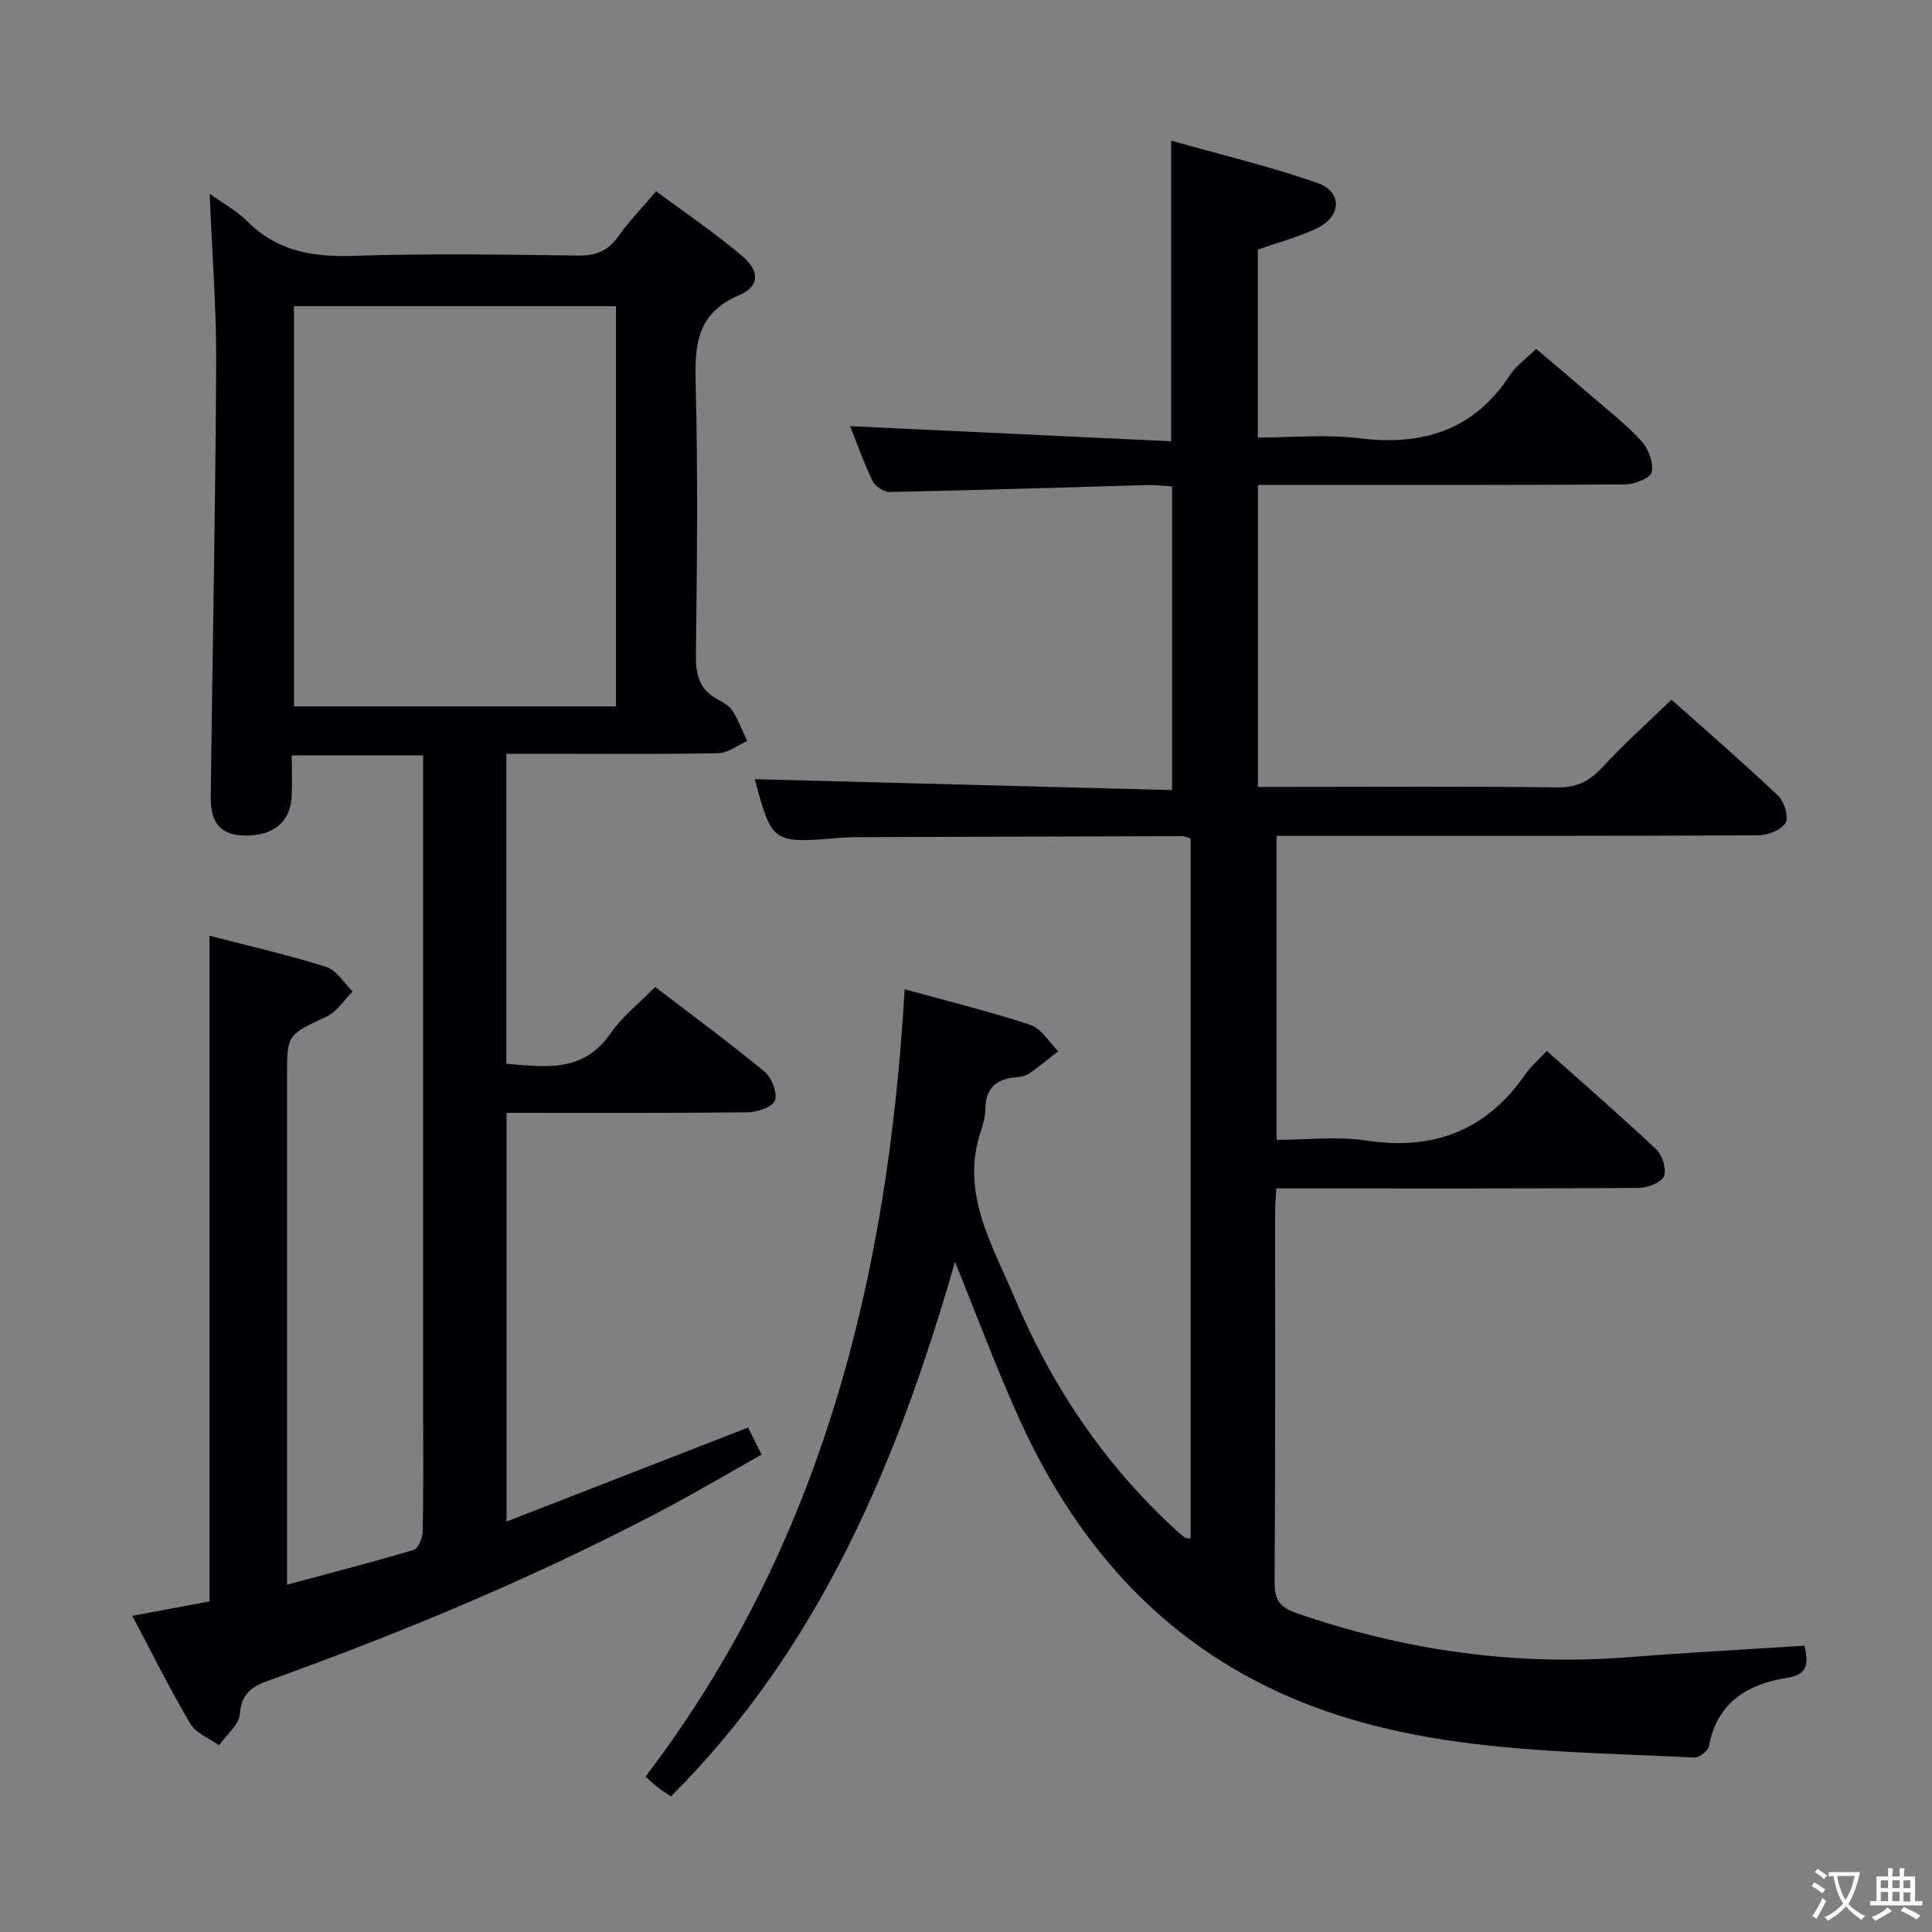 <svg enable-background="new 0 0 400 400" viewBox="0 0 400 400" xmlns="http://www.w3.org/2000/svg"><rect x="0" y="0" width="400" height="400" fill="#808080" stroke="none"/><path d="m373.6 340.72c.83 3.89.73 5.97-3.73 6.68-8.02 1.28-14.41 5.08-16.04 14.11-.18.98-2.02 2.42-3.02 2.37-27.35-1.37-55.01-1.01-81.04-11.38-27.79-11.07-46.41-31.67-58.6-58.43-4.79-10.51-8.79-21.39-13.45-32.81-11.86 41.35-28.01 79.89-58.8 110.67-1.06-.71-1.77-1.13-2.42-1.63-.78-.61-1.51-1.29-2.86-2.46 36.5-47.93 50.25-103.55 53.65-163.03 9.29 2.57 17.79 4.64 26.06 7.39 2.27.76 3.85 3.57 5.75 5.44-1.97 1.54-3.89 3.15-5.95 4.57-.78.53-1.86.77-2.83.84-4.15.31-6.27 2.36-6.32 6.63-.01 1.47-.41 2.98-.89 4.39-4.38 12.88 2.32 23.58 6.94 34.59 7.63 18.17 18.41 34.25 32.95 47.69.73.68 1.47 1.35 2.26 1.97.21.17.6.12 1.24.22 0-48.28 0-96.49 0-144.93-.58-.17-1.18-.49-1.78-.49-22.5.05-44.99.13-67.49.21-1 0-2 .02-3 .11-14.36 1.21-14.36 1.21-17.97-12.12 28.54.75 57.29 1.5 86.4 2.26 0-21.42 0-41.84 0-62.88-1.6-.09-3.35-.31-5.08-.27-17.79.49-35.58 1.07-53.37 1.44-1.21.02-3.03-1.19-3.57-2.31-1.86-3.86-3.28-7.94-4.63-11.33 22.15 1.04 44.27 2.08 66.47 3.13 0-21.19 0-41.08 0-62.24 10.25 2.9 20.49 5.33 30.36 8.79 5.07 1.78 4.9 6.85-.03 9.27-3.84 1.88-8.07 2.97-12.39 4.51v38.9c7.12 0 14.15-.69 21 .15 13.12 1.61 23.72-1.61 31.2-13.09 1.24-1.9 3.26-3.3 5.42-5.42 3.79 3.22 7.67 6.48 11.5 9.79 3.52 3.05 7.25 5.94 10.37 9.37 1.43 1.57 2.48 4.47 2.05 6.39-.27 1.23-3.58 2.5-5.54 2.51-23.33.17-46.66.11-70 .11-1.94 0-3.89 0-5.98 0v62.52h5.63c18.83 0 37.67-.13 56.5.1 4.11.05 6.7-1.45 9.36-4.34 4.36-4.76 9.22-9.06 14.13-13.82 7.3 6.51 14.85 13.03 22.08 19.88 1.28 1.21 2.25 4.44 1.53 5.64-.9 1.49-3.69 2.56-5.67 2.57-31.33.15-62.66.11-93.99.11-1.8 0-3.6 0-5.71 0v62.93c6.13 0 12.5-.77 18.62.15 14 2.11 24.87-2.14 32.93-13.77 1.12-1.62 2.68-2.94 4.4-4.79 7.76 6.92 15.38 13.51 22.7 20.43 1.27 1.2 2.16 4.23 1.51 5.6-.64 1.35-3.45 2.33-5.32 2.34-23 .15-46 .1-69 .1-1.81 0-3.63 0-5.89 0-.1 1.88-.25 3.48-.25 5.07-.02 25.5.07 51-.11 76.5-.03 3.64 1.16 5.19 4.49 6.34 22.44 7.77 45.42 11.02 69.13 9.12 11.93-.94 23.87-1.57 36.09-2.36z" fill="#010103"/><path d="m43.41 40.12c2.78 2 5.63 3.53 7.82 5.72 6.13 6.14 13.42 7.41 21.81 7.13 15.48-.51 30.99-.26 46.49-.06 3.68.05 6.28-.83 8.44-3.9 2.19-3.11 4.88-5.88 7.88-9.41 5.93 4.41 12.09 8.57 17.74 13.34 3.8 3.21 3.73 6.34-.65 8.22-8.57 3.68-9.12 10.05-8.91 18.04.48 18.82.28 37.66.05 56.49-.05 4.08.75 7.09 4.45 9.08 1.16.62 2.47 1.36 3.14 2.41 1.23 1.94 2.04 4.15 3.03 6.25-2 .88-3.98 2.47-6 2.51-11.83.24-23.66.12-35.49.12-2.66 0-5.31 0-8.38 0v64.18c8.12.67 15.94 1.89 21.54-6.25 2.42-3.51 5.95-6.25 9.28-9.65 7.77 5.95 15.39 11.55 22.66 17.56 1.47 1.22 2.7 4.36 2.13 5.93-.48 1.36-3.67 2.44-5.67 2.46-16.48.19-32.96.11-49.9.11v84.62c16.96-6.6 33.4-13 50.02-19.46.71 1.41 1.58 3.16 2.79 5.59-7.11 4-13.92 8.05-20.93 11.73-26.08 13.7-53.22 25.02-80.92 34.98-3.64 1.31-5.85 2.68-6.18 7.05-.17 2.24-2.8 4.29-4.31 6.43-2.02-1.46-4.77-2.49-5.94-4.46-4.21-7.12-7.88-14.55-12.01-22.34 5.67-1.06 10.79-2.02 15.99-2.99 0-45.9 0-91.61 0-137.81 8.17 2.12 16.26 3.95 24.15 6.44 2.15.68 3.67 3.34 5.49 5.1-1.8 1.77-3.29 4.2-5.44 5.21-8.07 3.78-8.15 3.61-8.15 12.33v98.49 6.77c9.15-2.46 17.73-4.65 26.21-7.19.95-.28 1.85-2.49 1.88-3.82.17-8.5.09-17 .09-25.5 0-43 0-85.99 0-128.99 0-1.97 0-3.93 0-6.19-9.13 0-17.72 0-27.21 0 0 2.87.13 5.8-.03 8.71-.29 5.11-3.85 7.96-9.59 7.89-4.99-.07-7.22-2.43-7.15-8.04.37-29.97.97-59.94 1.13-89.91.04-11.48-.87-22.93-1.35-34.92zm84.12 106.13c0-27.87 0-55.4 0-82.86-22.47 0-44.53 0-66.66 0v82.86z" fill="#010103"/><g fill="#fcfafa"><path d="m377.9 391.2c-.2.3-.4.5-.6.8-.7-.6-1.4-1-2.2-1.5.2-.3.4-.5.5-.8.6.4 1.4.8 2.3 1.5zm-1.8 6.1c-.2-.2-.5-.4-.9-.6.4-.6.8-1.2 1.2-1.9s.7-1.3.9-1.9c.3.3.5.5.8.7-.7 1.3-1.4 2.6-2 3.7zm2.2-9c-.3.3-.5.5-.6.8-.6-.6-1.3-1.1-2-1.5.3-.3.5-.5.6-.7.6.5 1.3.9 2 1.4zm.3.2v-.9h2 4.5c-.3 1.3-.6 2.5-1 3.6s-.9 2.1-1.4 3c.4.5 1 1 1.6 1.4s1.2.8 1.9 1.1c-.3.2-.5.4-.8.8-.4-.3-1-.7-1.6-1.2s-1.2-1.1-1.6-1.6c-.5.6-1.1 1.1-1.7 1.6s-1.4.9-2.1 1.4c-.1-.3-.3-.5-.7-.8.6-.2 1.2-.5 1.9-1s1.4-1.1 2-1.8c-.5-.8-.9-1.6-1.2-2.5s-.6-2-.8-3.2c-.4.1-.7.1-1 .1zm2.5 2.7c.3 1 .7 1.7 1 2.2.3-.5.6-1.1 1-2s.6-1.9.9-3h-3.2-.4c.1.9.3 1.8.7 2.8z"/><path d="m396.5 388.5v1.5 3.6h1.5v.9c-.4 0-1 0-1.7 0h-7.9c-.5 0-.9 0-1.2 0v-.9h1.3v-3.5c0-.7 0-1.2 0-1.6h2.4c0-.8 0-1.4 0-1.7h1c0 .3-.1.8-.1 1.7h1.5c0-.8 0-1.4 0-1.7h1c0 .3-.1.9-.1 1.7zm-8.2 9.2c-.2-.3-.5-.5-.8-.8.8-.3 1.4-.6 1.9-.9s1-.7 1.4-1.1c.3.3.6.5.9.8-1.6 1-2.8 1.6-3.4 2zm2.6-6.8v-1.6h-1.5v1.6zm0 2.7v-1.9h-1.5v1.9zm2.4-2.7v-1.6h-1.5v1.6zm0 2.7v-1.9h-1.5v1.9zm.2 2 .7-.8c.4.2.9.5 1.6.8s1.3.7 1.8 1c-.3.3-.5.5-.8.8-.4-.3-1.5-1-3.3-1.8zm2-4.7v-1.6h-1.4v1.6zm0 2.8v-1.9h-1.4v1.9z"/></g></svg>
